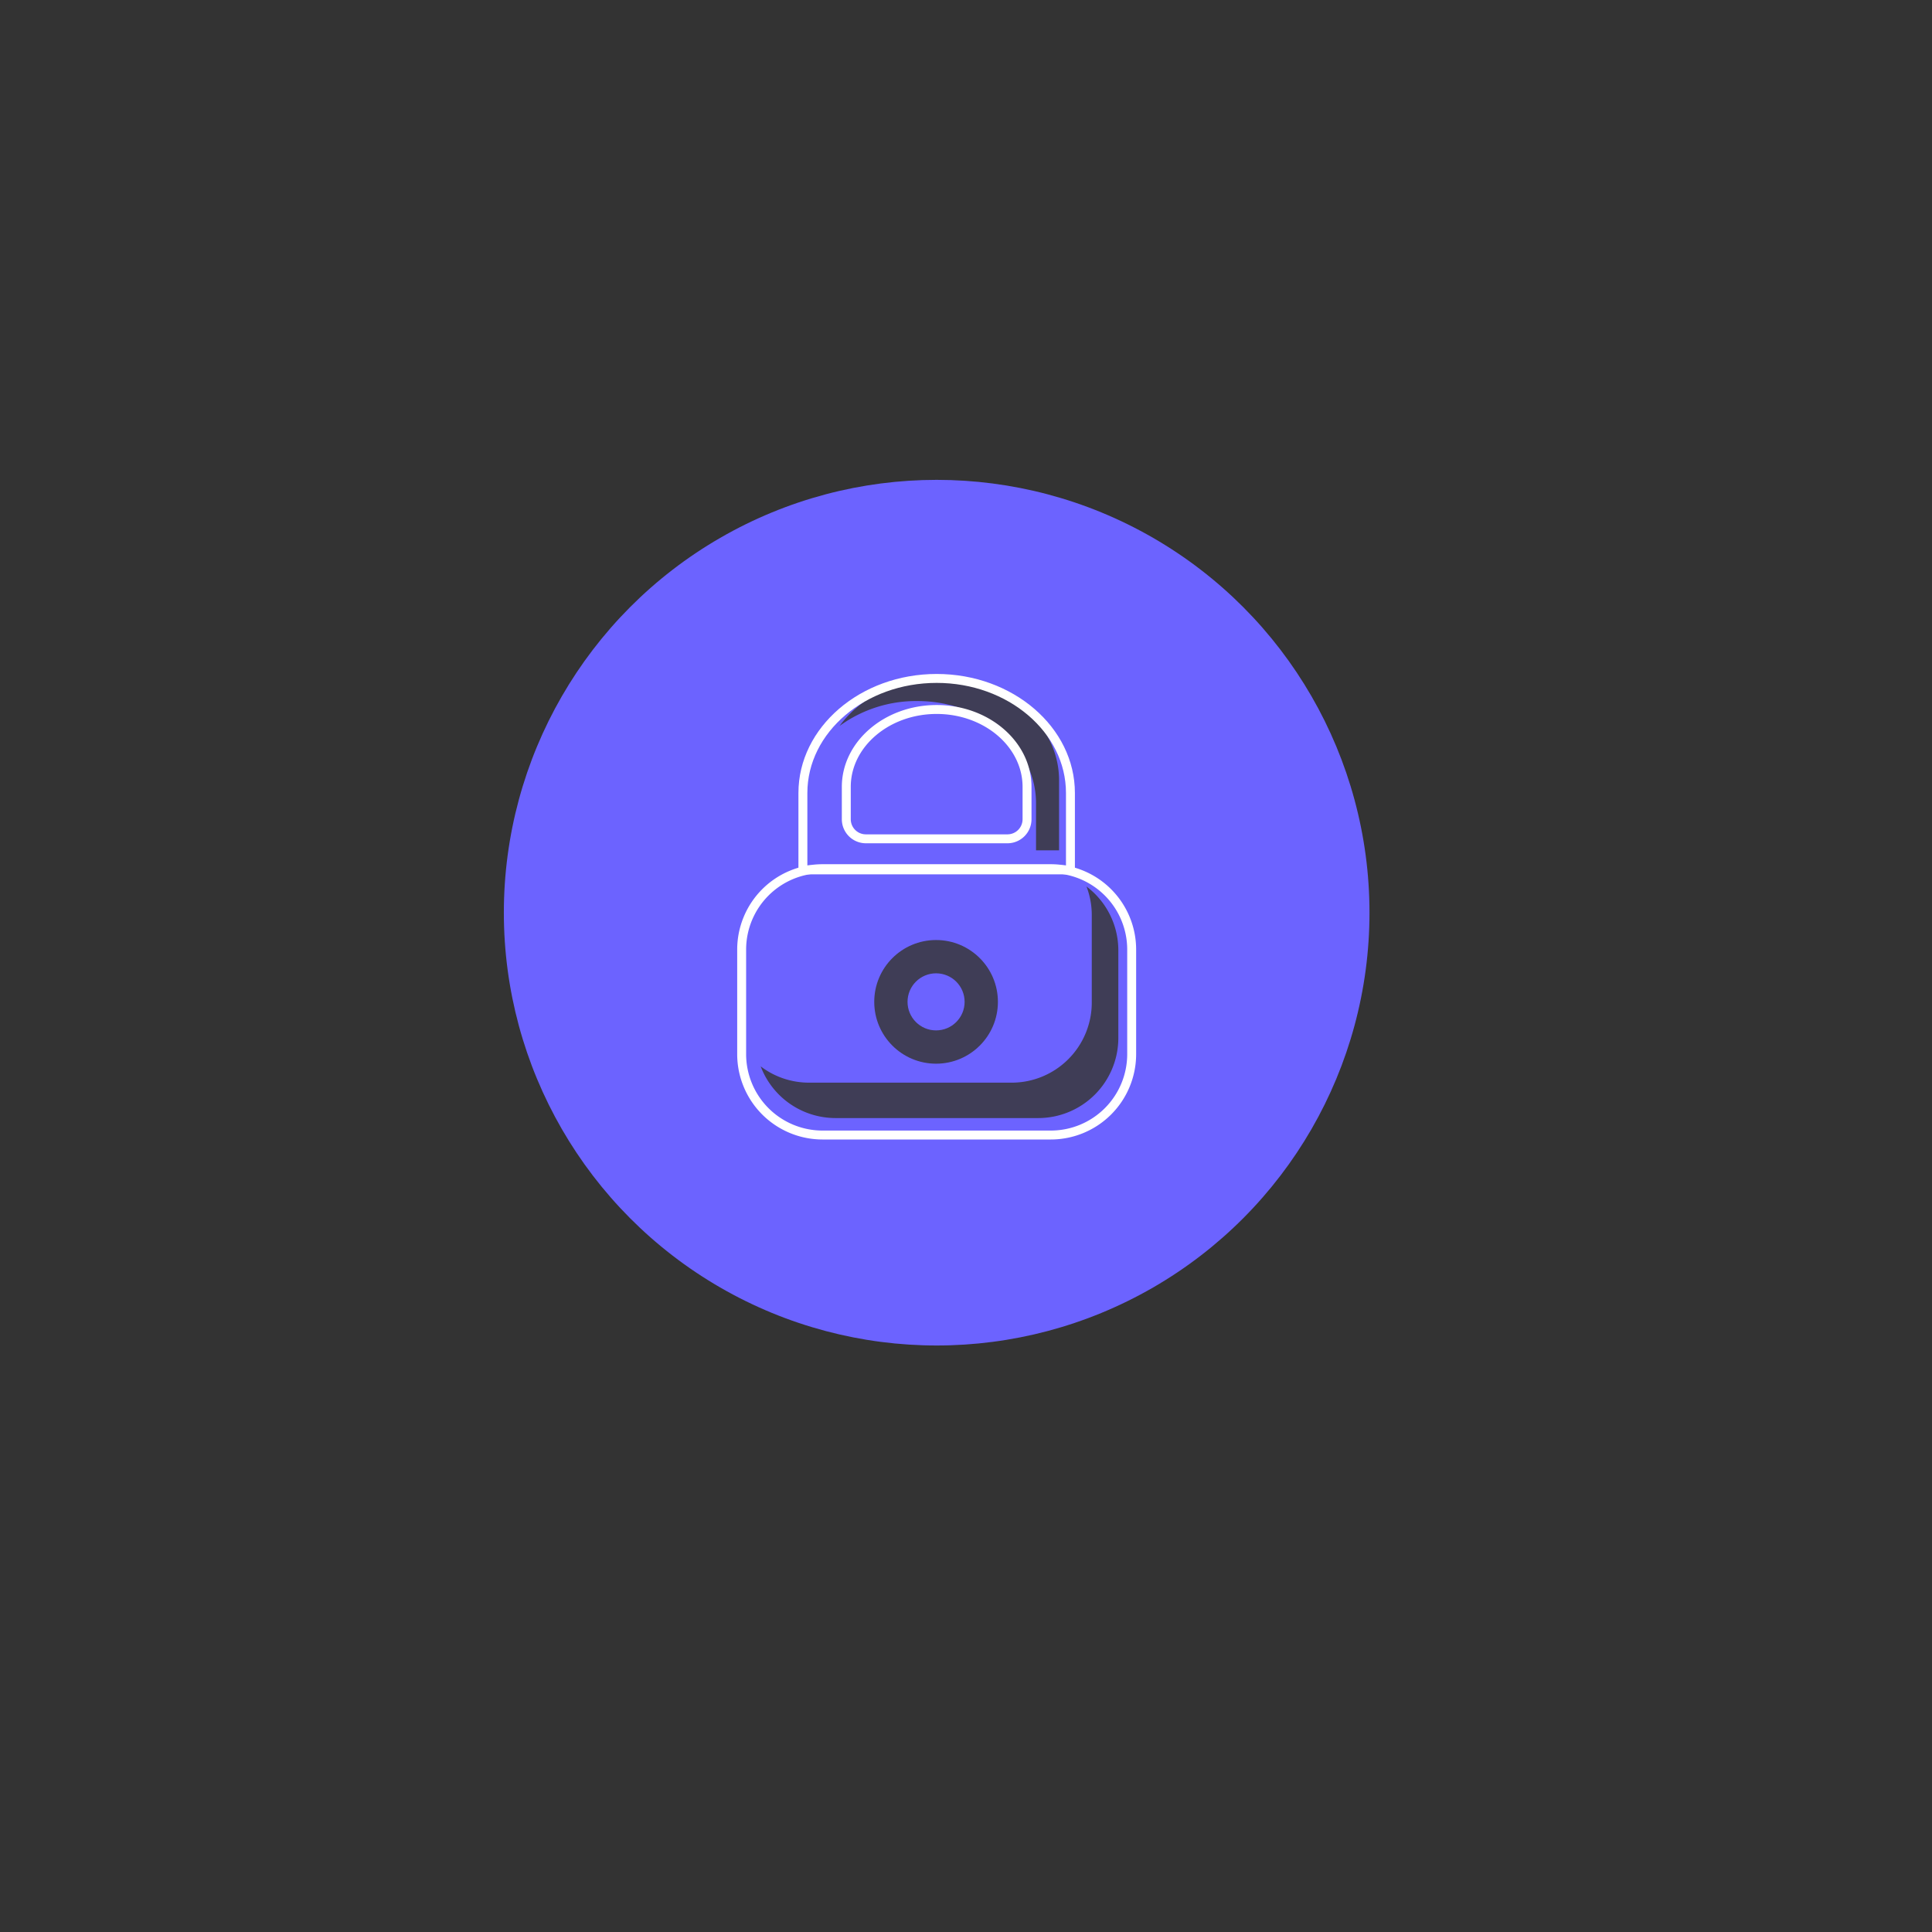 <svg width="500" height="500" viewBox="0 0 500 500" xmlns="http://www.w3.org/2000/svg">
  <rect x="0" y="0" width="500" height="500" fill="#333333" stroke="none"/>
  <circle cx="242.409" cy="236.2" r="112.013" fill="#6c63ff"/>
  <circle cx="242.255" cy="259.28" r="16.002" fill="#3f3d56"/>
  <circle cx="242.255" cy="259.28" r="7.386" fill="#6c63ff"/>
  <path d="M271.96 294.9h-59.1a22.097 22.097 0 0 1-22.074-22.072v-27.097a22.098 22.098 0 0 1 22.073-22.073h59.1a22.098 22.098 0 0 1 22.073 22.073v27.097A22.097 22.097 0 0 1 271.96 294.9zm-59.1-68.93a19.785 19.785 0 0 0-19.763 19.761v27.097a19.784 19.784 0 0 0 19.762 19.761h59.1a19.783 19.783 0 0 0 19.762-19.76V245.73a19.784 19.784 0 0 0-19.761-19.762z" fill="#fff"/>
  <path d="M209.359 280.191h52.457a20.734 20.734 0 0 0 20.734-20.733V236.78a20.642 20.642 0 0 0-1.367-7.355 20.679 20.679 0 0 1 8.24 16.519v22.676a20.734 20.734 0 0 1-20.734 20.734h-52.457a20.723 20.723 0 0 1-19.367-13.378 20.615 20.615 0 0 0 12.494 4.214zM243.319 175.465c-10.956 0-20.586 4.96-26.039 12.405a33.652 33.652 0 0 1 20.076-6.442c16.966 0 30.768 11.885 30.768 26.492v12.143h5.963v-18.106c0-14.607-13.802-26.492-30.768-26.492z" fill="#3f3d56"/>
  <path d="M278.184 226.277h-71.55v-21.052c0-16.985 16.049-30.803 35.775-30.803 19.727 0 35.775 13.818 35.775 30.803zm-69.239-2.311h66.928v-18.74c0-15.711-15.011-28.493-33.464-28.493-18.452 0-33.464 12.782-33.464 28.492z" fill="#fff"/>
  <path d="M260.733 218.24h-36.648a6.226 6.226 0 0 1-6.219-6.219v-8.378c0-11.68 11.01-21.184 24.543-21.184s24.543 9.503 24.543 21.184v8.378a6.226 6.226 0 0 1-6.219 6.22zm-18.324-33.47c-12.259 0-22.232 8.466-22.232 18.873v8.378a3.912 3.912 0 0 0 3.908 3.908h36.648a3.912 3.912 0 0 0 3.908-3.908v-8.378c0-10.407-9.973-18.873-22.232-18.873z" fill="#fff"/>
</svg>